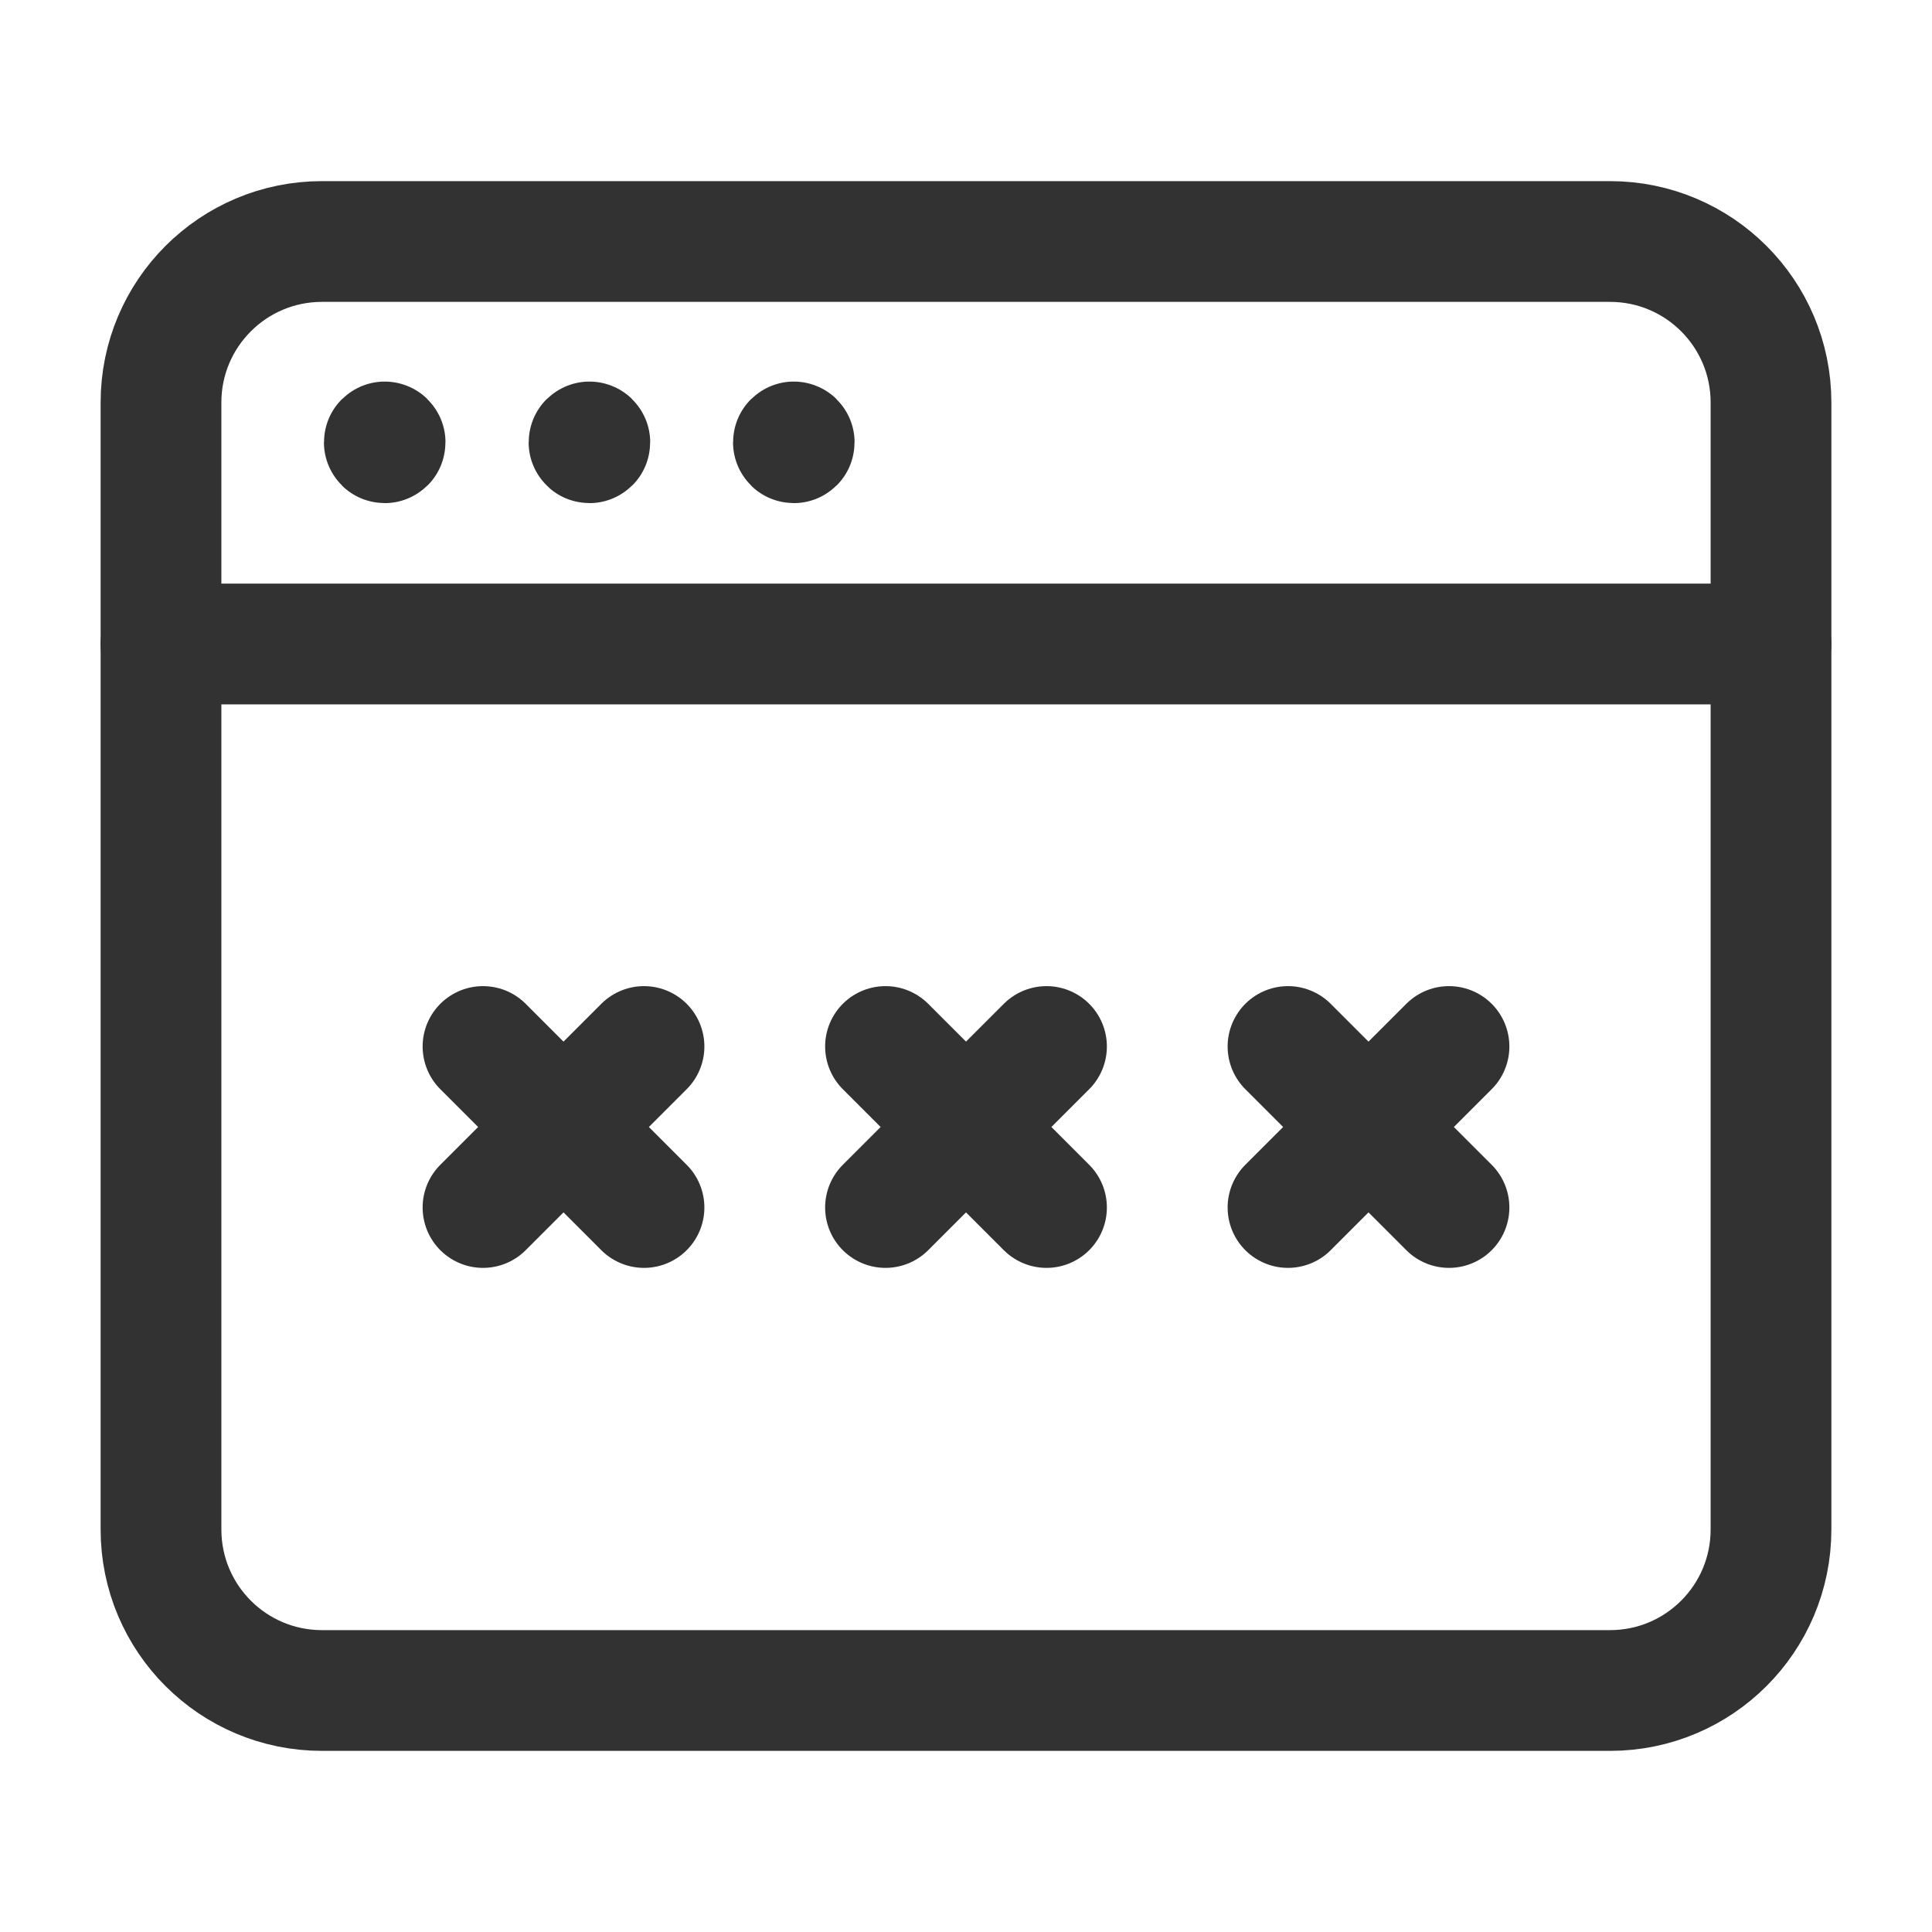 <?xml version="1.0" encoding="UTF-8"?><svg version="1.1" viewBox="0 0 24 24" xmlns="http://www.w3.org/2000/svg" xmlns:xlink="http://www.w3.org/1999/xlink"><!--Generated by IJSVG (https://github.com/iconjar/IJSVG)--><g stroke-linecap="round" stroke-width="1.5" stroke="#323232" fill="none" stroke-linejoin="round"><path d="M20,21h-16c-1.105,0 -2,-0.895 -2,-2v-14c0,-1.105 0.895,-2 2,-2h16c1.105,0 2,0.895 2,2v14c0,1.105 -0.895,2 -2,2Z"></path><path d="M2,8h20"></path><path d="M13,13l-2,2"></path><path d="M13,15l-2,-2"></path><path d="M18,13l-2,2"></path><path d="M18,15l-2,-2"></path><path d="M8,13l-2,2"></path><path d="M8,15l-2,-2"></path><path d="M4.779,5.49c-0.003,0 -0.005,0.002 -0.005,0.005c0,0.003 0.002,0.005 0.005,0.005c0.003,0 0.005,-0.002 0.005,-0.005c0,-0.003 -0.002,-0.005 -0.005,-0.005"></path><path d="M7.322,5.49c-0.003,0 -0.005,0.002 -0.005,0.005c0,0.003 0.003,0.005 0.005,0.005c0.003,0 0.005,-0.002 0.005,-0.005c0,-0.003 -0.002,-0.005 -0.005,-0.005"></path><path d="M9.861,5.49c-0.003,0 -0.005,0.002 -0.005,0.005c0,0.003 0.002,0.005 0.005,0.005c0.003,0 0.005,-0.002 0.005,-0.005c-1.77636e-15,-0.003 -0.002,-0.005 -0.005,-0.005"></path></g><path fill="none" d="M0,0h24v24h-24v-24Z"></path></svg>